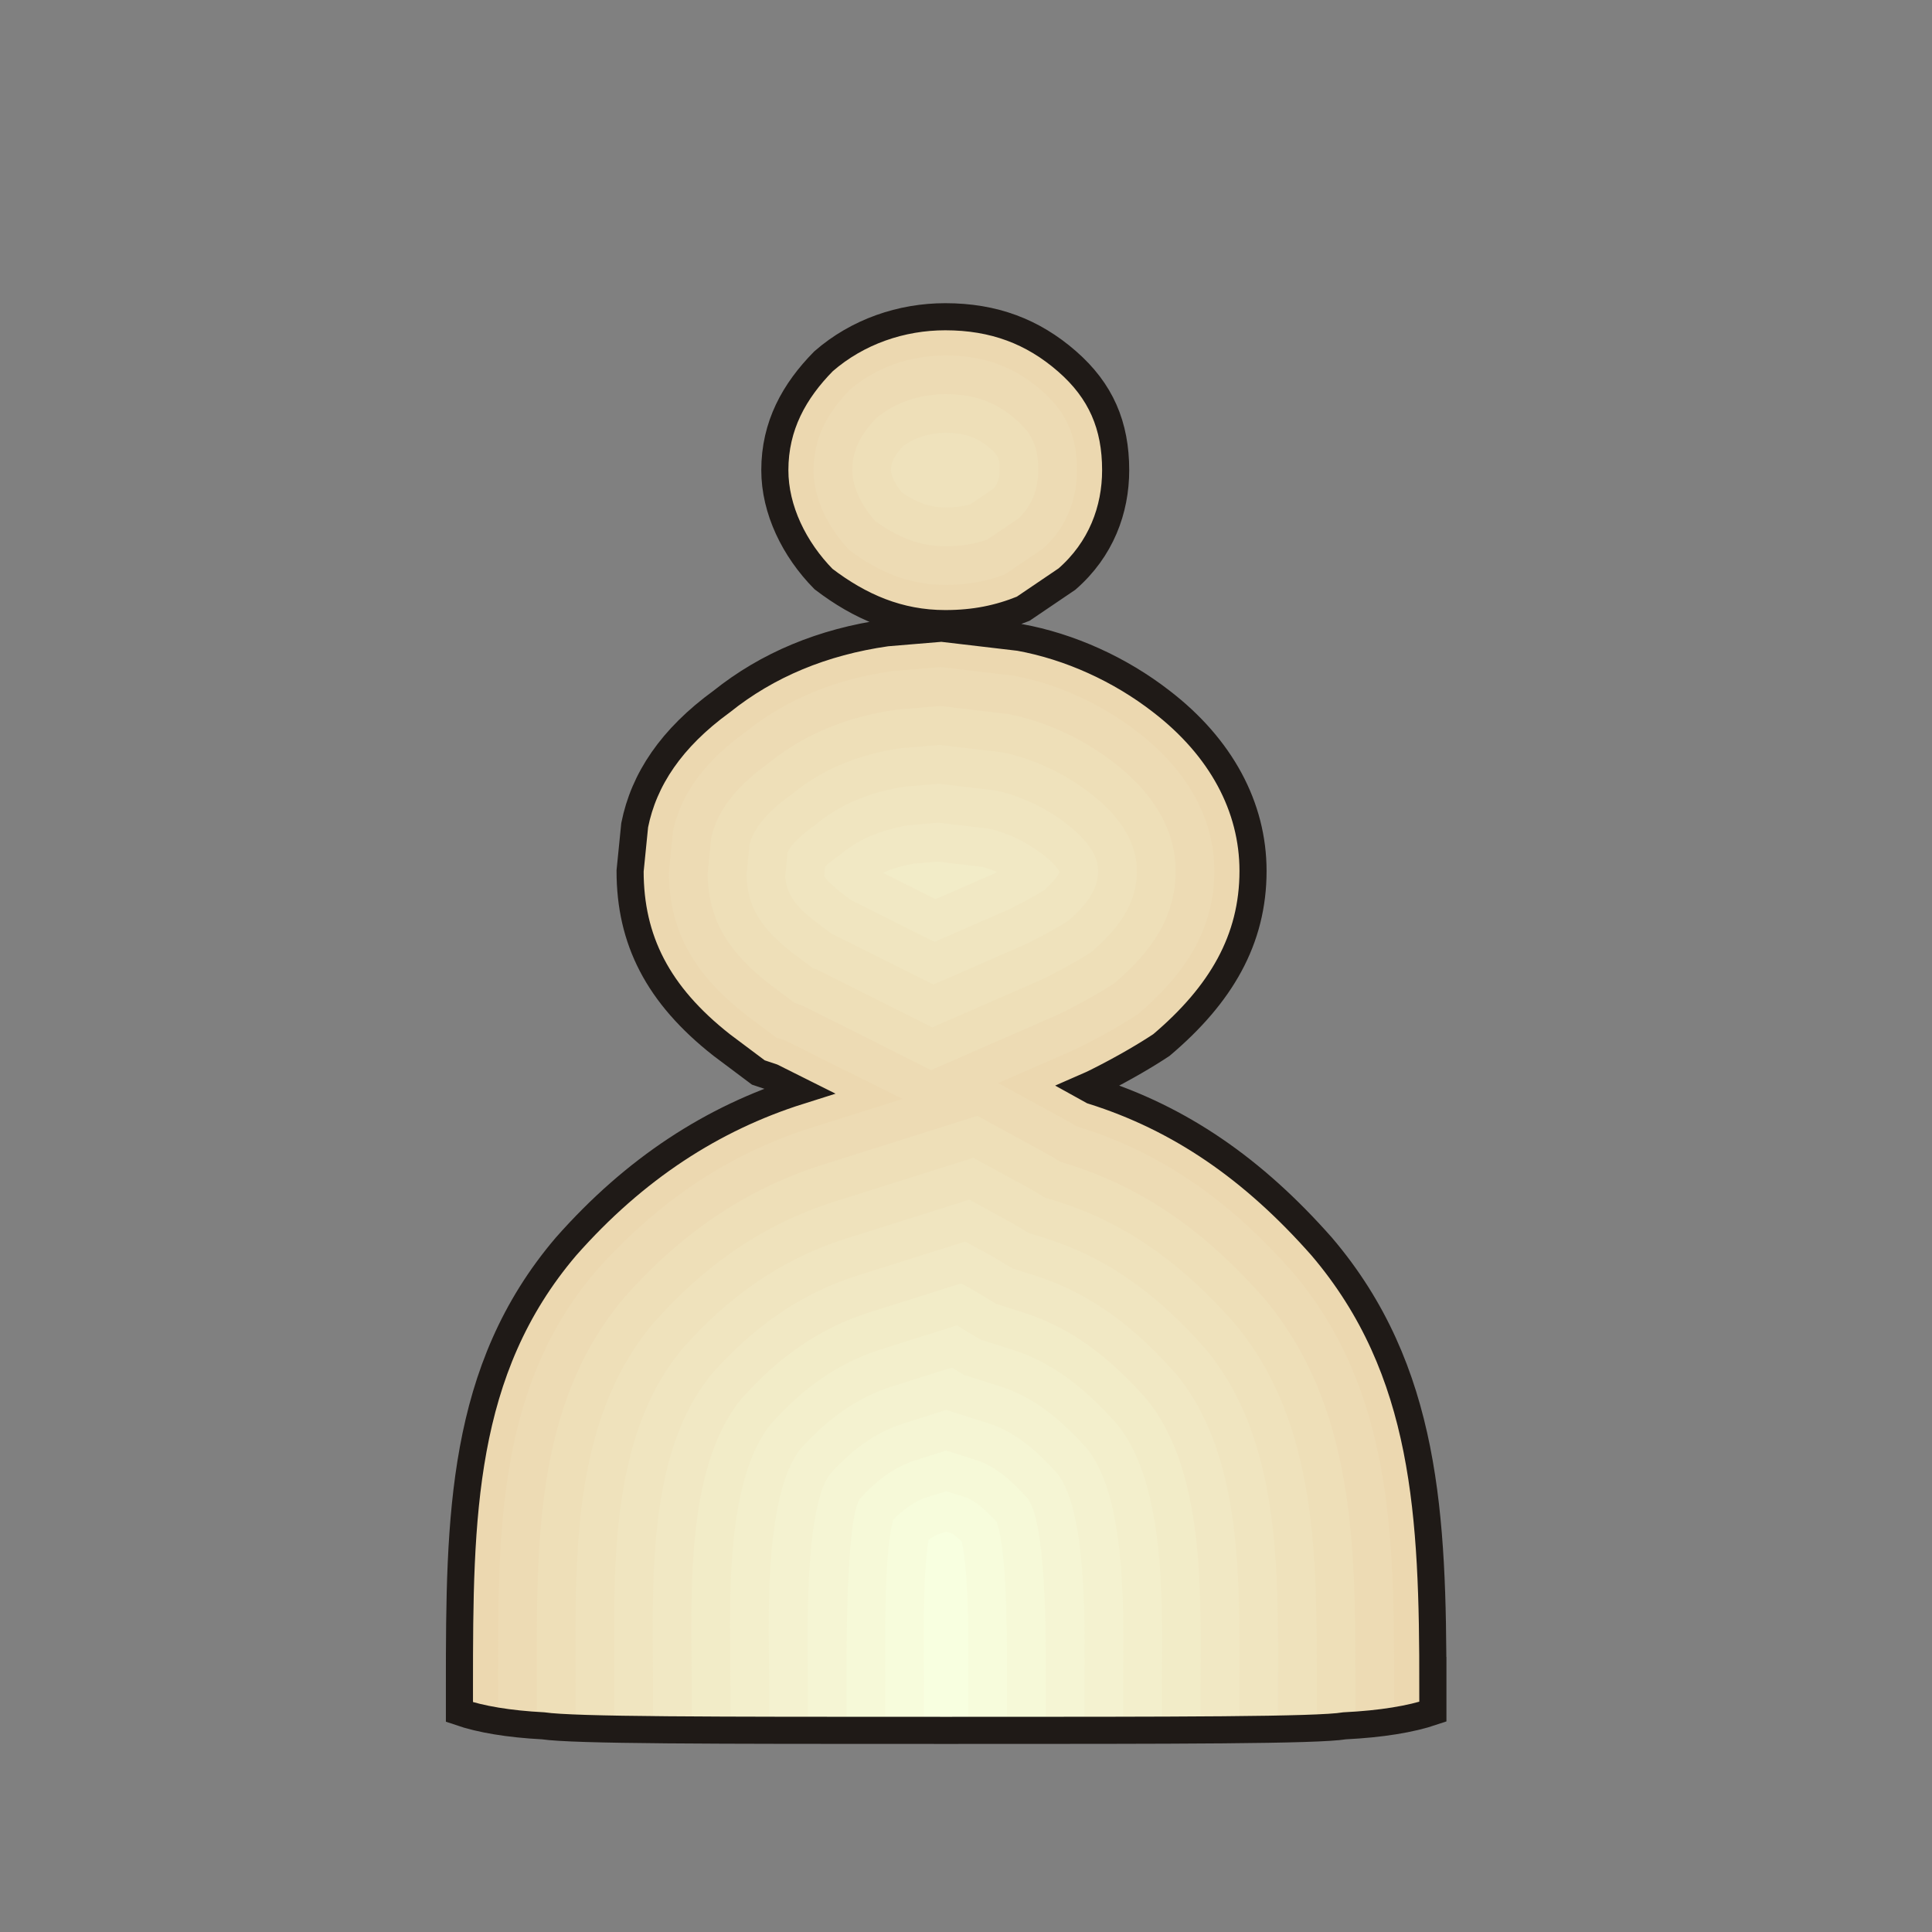 <?xml version="1.0" encoding="UTF-8" standalone="no"?>
<!-- Creator: CorelDRAW -->

<svg
   xmlns:dc="http://purl.org/dc/elements/1.1/"
   xmlns:cc="http://creativecommons.org/ns#"
   xmlns:rdf="http://www.w3.org/1999/02/22-rdf-syntax-ns#"
   xmlns:svg="http://www.w3.org/2000/svg"
   xmlns="http://www.w3.org/2000/svg"
   xmlns:sodipodi="http://sodipodi.sourceforge.net/DTD/sodipodi-0.dtd"
   xmlns:inkscape="http://www.inkscape.org/namespaces/inkscape"
   xml:space="preserve"
   width="99.802mm"
   height="99.802mm"
   style="shape-rendering:geometricPrecision; text-rendering:geometricPrecision; image-rendering:optimizeQuality; fill-rule:evenodd; clip-rule:evenodd"
   viewBox="0 0 99.802 99.802"
   id="svg5177"
   version="1.1"
   inkscape:version="0.91 r13725"
   sodipodi:docname="wp.svg"><rect x="0" y="0" width="99.802" height="99.802" fill="#808080" stroke="none"/><sodipodi:namedview
   pagecolor="#ffffff"
   bordercolor="#666666"
   borderopacity="1"
   objecttolerance="10"
   gridtolerance="10"
   guidetolerance="10"
   inkscape:pageopacity="0"
   inkscape:pageshadow="2"
   inkscape:window-width="640"
   inkscape:window-height="480"
   id="namedview5204"
   showgrid="false"
   inkscape:zoom="0.66736449"
   inkscape:cx="176.81492"
   inkscape:cy="176.81492"
   inkscape:window-x="0"
   inkscape:window-y="0"
   inkscape:window-maximized="0"
   inkscape:current-layer="Layer_x0020_1" />
 <defs
   id="defs5179">
  <style
   type="text/css"
   id="style5181">
   <![CDATA[
    .str0 {stroke:white;stroke-width:0.076}
    .str1 {stroke:#1F1A17;stroke-width:1.4}
    .fil0 {fill:none}

    .fil1 {fill:#ECD8B0}
    .fil2 {fill:#EDDBB4}
    .fil3 {fill:#EEDFB8}
    .fil4 {fill:#EFE2BC}
    .fil5 {fill:#F0E5C0}
    .fil6 {fill:#F1E8C4}
    .fil7 {fill:#F2ECC8}
    .fil8 {fill:#F3EFCC}
    .fil9 {fill:#F4F2D0}
    .fil10 {fill:#F5F5D4}
    .fil11 {fill:#F6F9D8}
    .fil12 {fill:#F7FCDC}
    .fil13 {fill:#F8FFE0}

   ]]>
  </style>
 </defs>
 <g
   id="Layer_x0020_1">
  
  <path
   class="fil1"
   d="M74.019 87.108l0 0.993 0 0.321c-1.137,0.385 -2.657,0.634 -4.559,0.729 -1.419,0.236 -8.517,0.236 -20.584,0.236 -12.304,0 -19.165,0 -20.822,-0.236 -1.779,-0.094 -3.224,-0.336 -4.321,-0.712l0 -1.331c0,-8.755 0.062,-16.326 5.504,-22.714 3.549,-4.023 7.572,-6.625 12.067,-8.044l-1.42 -0.71 -0.71 -0.237 -1.893 -1.419c-3.313,-2.603 -4.732,-5.442 -4.732,-8.991l0.237 -2.366c0.473,-2.365 1.893,-4.495 4.496,-6.388 2.366,-1.893 5.205,-3.076 8.518,-3.549l2.839 -0.237 4.022 0.474c2.603,0.473 5.205,1.656 7.335,3.312 3.076,2.366 4.732,5.442 4.732,8.755 0,3.549 -1.657,6.388 -4.732,8.991 -0.71,0.473 -1.893,1.183 -3.313,1.893 -0.191,0.096 -0.386,0.186 -0.586,0.274 0.119,0.065 0.236,0.131 0.35,0.2 4.496,1.419 8.281,4.022 11.83,8.044 5.441,6.388 5.741,13.96 5.741,22.714zm-18.902 -68.445c-1.76,-1.534 -3.772,-2.301 -6.288,-2.301 -2.264,0 -4.527,0.767 -6.288,2.301 -1.509,1.534 -2.515,3.324 -2.515,5.625 0,2.045 1.006,4.091 2.515,5.625 1.879,1.432 3.888,2.301 6.288,2.301 1.509,0 2.766,-0.256 4.024,-0.767 0.755,-0.512 1.509,-1.022 2.264,-1.534 1.761,-1.534 2.515,-3.58 2.515,-5.625 0,-2.301 -0.754,-4.091 -2.515,-5.625z"
   id="path5187" />
  <g
   id="_41780144">
   <path
   id="_57170288"
   class="fil2"
   d="M58.791 52.382c2.313,-1.979 3.937,-4.249 3.937,-7.39 0,-2.973 -1.661,-5.407 -3.952,-7.17l-0.008 -0.006c-1.839,-1.43 -4.112,-2.485 -6.405,-2.912l-3.758 -0.443 -2.579 0.215c-2.759,0.402 -5.308,1.373 -7.495,3.122l-0.036 0.029 -0.037 0.027c-1.761,1.281 -3.227,2.899 -3.692,5.074l-0.216 2.159c0.028,3.191 1.462,5.35 3.95,7.31l1.615 1.211 0.537 0.179 5.963 2.983 -4.709 1.487c-4.437,1.401 -8.087,3.971 -11.158,7.447 -5.178,6.09 -5.016,13.845 -5.016,21.404l0 1.808c0.696,0.111 1.471,0.19 2.321,0.235 1.657,0.236 8.518,0.236 20.822,0.236 12.067,0 19.165,0 20.584,-0.236 0.948,-0.047 1.801,-0.133 2.559,-0.255l0 -1.788c0,-7.622 -0.056,-15.293 -5.253,-21.404 -3.053,-3.457 -6.501,-6.052 -10.921,-7.447l-0.227 -0.072 -0.204 -0.123c-0.09,-0.055 -0.183,-0.106 -0.275,-0.157l-3.579 -1.956 3.738 -1.632c0.166,-0.072 0.33,-0.149 0.492,-0.23 1.016,-0.507 2.05,-1.078 3.002,-1.705zm-14.88 -32.26c-1.144,1.18 -1.886,2.476 -1.886,4.167 0,1.524 0.81,3.032 1.844,4.123 1.494,1.114 3.06,1.804 4.959,1.804 1.098,0 2.075,-0.162 3.085,-0.547 0.658,-0.446 1.315,-0.891 1.973,-1.337 1.167,-1.057 1.746,-2.468 1.746,-4.043 0,-1.734 -0.515,-2.972 -1.829,-4.117 -1.464,-1.276 -3.04,-1.809 -4.974,-1.809 -1.788,0 -3.552,0.596 -4.918,1.76z" />
   <path
   id="_57171768"
   class="fil3"
   d="M57.587 50.78c1.8,-1.559 3.142,-3.31 3.142,-5.788 0,-2.332 -1.387,-4.211 -3.171,-5.584l-0.017 -0.013c-1.57,-1.221 -3.523,-2.136 -5.481,-2.513l-3.489 -0.411 -2.316 0.193c-2.382,0.355 -4.583,1.183 -6.475,2.696l-0.072 0.057 -0.074 0.054c-1.311,0.954 -2.508,2.161 -2.891,3.776l-0.193 1.925c0.053,2.499 1.206,4.09 3.168,5.639l1.336 1.002 0.364 0.121 6.681 3.342 6.396 -2.793c0.134,-0.059 0.268,-0.12 0.399,-0.186 0.907,-0.453 1.835,-0.962 2.691,-1.518zm12.432 38.337c-0.182,0.013 -0.369,0.024 -0.559,0.033 -1.419,0.236 -8.517,0.236 -20.584,0.236 -12.304,0 -19.165,0 -20.822,-0.236 -0.108,-0.006 -0.215,-0.012 -0.321,-0.019l0 -2.024c0,-6.951 -0.238,-14.477 4.527,-20.095 2.827,-3.196 6.165,-5.561 10.248,-6.85l7.982 -2.52 3.689 2.016c0.068,0.037 0.135,0.074 0.201,0.114l0.408 0.246 0.455 0.144c4.062,1.282 7.206,3.676 10.011,6.85 4.797,5.655 4.764,13.063 4.764,20.095l0 2.009zm-24.74 -67.532c-0.735,0.773 -1.253,1.592 -1.253,2.703 0,0.936 0.557,1.921 1.184,2.626 1.095,0.791 2.225,1.301 3.619,1.301 0.779,0 1.461,-0.098 2.168,-0.341 0.546,-0.37 1.092,-0.74 1.638,-1.11 0.684,-0.665 0.997,-1.508 0.997,-2.475 0,-1.153 -0.269,-1.847 -1.143,-2.61 -1.098,-0.958 -2.21,-1.317 -3.66,-1.317 -1.281,0 -2.557,0.407 -3.55,1.224z" />
   <path
   id="_58485552"
   class="fil4"
   d="M56.384 49.176c1.283,-1.125 2.345,-2.39 2.345,-4.184 0,-1.678 -1.123,-3.024 -2.391,-3.999l-0.025 -0.019c-1.303,-1.013 -2.937,-1.789 -4.563,-2.114l-3.213 -0.379 -2.048 0.171c-2.005,0.307 -3.861,0.993 -5.458,2.271l-0.107 0.086 -0.111 0.081c-0.85,0.618 -1.792,1.455 -2.093,2.51l-0.164 1.642c0.073,1.8 0.949,2.849 2.385,3.985l1.056 0.792 0.191 0.064 5.971 2.987 5.538 -2.418c0.103,-0.045 0.205,-0.092 0.305,-0.142 0.8,-0.4 1.621,-0.846 2.382,-1.333zm11.635 40.086c-2.888,0.125 -9.393,0.125 -19.143,0.125 -9.781,0 -16.121,-0 -19.143,-0.119l0 -2.16c0,-6.354 -0.314,-13.638 4.039,-18.785 2.582,-2.915 5.61,-5.075 9.338,-6.252l7.169 -2.263 2.941 1.607c0.042,0.023 0.085,0.046 0.126,0.071l0.612 0.37 0.682 0.215c3.703,1.169 6.544,3.363 9.101,6.252 4.392,5.192 4.277,12.359 4.277,18.786l0 2.154zm-21.387 -66.197c-0.32,0.346 -0.606,0.737 -0.606,1.224 0,0.336 0.286,0.806 0.554,1.145 0.679,0.463 1.385,0.782 2.249,0.782 0.471,0 0.874,-0.044 1.288,-0.161 0.406,-0.275 0.812,-0.55 1.218,-0.825 0.222,-0.264 0.298,-0.567 0.298,-0.941 0,-0.571 -0.033,-0.732 -0.457,-1.102 -0.73,-0.636 -1.382,-0.825 -2.346,-0.825 -0.78,0 -1.574,0.227 -2.197,0.703z" />
   <path
   id="_58484216"
   class="fil5"
   d="M55.189 47.565c0.771,-0.682 1.54,-1.514 1.54,-2.574 0,-0.987 -0.891,-1.861 -1.611,-2.414l-0.033 -0.026c-1.038,-0.807 -2.356,-1.444 -3.653,-1.717l-2.929 -0.345 -1.777 0.148c-1.629,0.258 -3.145,0.804 -4.446,1.845l-0.143 0.114 -0.148 0.108c-0.346,0.252 -1.079,0.824 -1.302,1.321l-0.125 1.251c0.088,1.085 0.692,1.647 1.597,2.361l0.779 0.584 0.019 0.006 5.261 2.631 4.68 -2.044c0.071,-0.031 0.142,-0.064 0.212,-0.099 0.695,-0.347 1.413,-0.734 2.081,-1.154zm10.83 41.755c-3.438,0.067 -9.219,0.067 -17.143,0.067 -7.986,0 -13.678,-0 -17.143,-0.065l0 -2.214c0,-5.714 -0.367,-12.823 3.552,-17.477 2.337,-2.633 5.054,-4.588 8.428,-5.653l6.356 -2.006 2.193 1.198c0.019,0.011 0.039,0.021 0.058,0.032l0.81 0.489 0.91 0.287c3.343,1.055 5.883,3.05 8.191,5.653 3.984,4.727 3.789,11.644 3.789,17.477l0 2.212z" />
   <path
   id="_57471424"
   class="fil6"
   d="M53.944 45.984c0.314,-0.296 0.676,-0.671 0.782,-0.909 0.002,-0.014 0.002,-0.03 0.003,-0.045 -0.119,-0.273 -0.625,-0.71 -0.83,-0.867l-0.041 -0.032c-0.776,-0.603 -1.782,-1.101 -2.756,-1.321l-2.633 -0.31 -1.501 0.125c-1.254,0.206 -2.434,0.616 -3.439,1.42l-0.179 0.143 -0.185 0.135c-0.138,0.101 -0.369,0.276 -0.542,0.441l-0.051 0.506c0.159,0.241 0.581,0.602 0.819,0.794l0.589 0.442 4.293 2.148 3.822 -1.669c0.04,-0.017 0.079,-0.035 0.118,-0.055 0.574,-0.287 1.169,-0.604 1.73,-0.946zm10.075 43.365c-3.508,0.038 -8.593,0.038 -15.143,0.038 -6.604,0 -11.638,-0 -15.143,-0.037l0 -2.242c0,-5.046 -0.403,-12.026 3.066,-16.17 2.091,-2.35 4.499,-4.101 7.516,-5.053l5.543 -1.75 1.445 0.789c0.004,0.002 0.007,0.004 0.011,0.006l0.987 0.596 1.137 0.359c2.98,0.941 5.222,2.737 7.279,5.053 3.555,4.24 3.303,10.977 3.303,16.17l0 2.241z" />
   <path
   id="_57363408"
   class="fil7"
   d="M51.507 45.046c-0.249,-0.11 -0.505,-0.2 -0.754,-0.263l-2.319 -0.273 -1.218 0.102c-0.553,0.095 -1.096,0.241 -1.599,0.477l2.713 1.357 2.965 -1.294c0.009,-0.004 0.018,-0.008 0.025,-0.011 0.062,-0.031 0.125,-0.063 0.188,-0.095zm10.511 44.319c-3.345,0.021 -7.747,0.021 -13.143,0.021 -5.438,0 -9.811,-0 -13.143,-0.021l0 -2.258c0,-4.344 -0.417,-11.25 2.581,-14.864 1.844,-2.067 3.943,-3.612 6.603,-4.452l4.73 -1.493 0.67 0.366 1.154 0.697 1.364 0.431c2.614,0.825 4.563,2.425 6.365,4.451 3.109,3.735 2.819,10.342 2.819,14.864l0 2.257z" />
   <path
   id="_57174624"
   class="fil8"
   d="M49.429 68.466l-3.91 1.234c-2.3,0.726 -4.092,2.067 -5.687,3.847 -2.503,3.058 -2.099,9.958 -2.099,13.561l0 2.268c3.023,0.011 6.733,0.011 11.143,0.011 4.381,0 8.106,-0 11.143,-0.012l0 -2.267c0,-3.817 0.306,-10.352 -2.336,-13.562 -1.545,-1.732 -3.207,-3.139 -5.45,-3.847l-1.592 -0.502 -1.212 -0.732z" />
   <path
   id="_57173208"
   class="fil9"
   d="M49.169 70.645l-3.048 0.962c-1.936,0.611 -3.424,1.747 -4.767,3.239 -1.973,2.47 -1.621,9.441 -1.621,12.262l0 2.273c2.616,0.005 5.661,0.005 9.143,0.005 3.463,0 6.516,-0 9.143,-0.006l0 -2.273c0,-3.071 0.289,-9.608 -1.857,-12.262 -1.283,-1.434 -2.667,-2.65 -4.531,-3.239l-1.819 -0.574 -0.643 -0.388z" />
   <path
   id="_57401288"
   class="fil10"
   d="M48.909 72.824l-2.186 0.69c-1.566,0.494 -2.754,1.426 -3.841,2.624 -1.395,1.835 -1.149,8.961 -1.149,10.97l0 2.276c2.135,0.002 4.514,0.003 7.143,0.003 2.618,0 5,-0 7.143,-0.003l0 -2.276c0,-2.288 0.227,-8.912 -1.384,-10.969 -1.014,-1.13 -2.133,-2.16 -3.606,-2.625l-2.047 -0.646 -0.073 -0.044z" />
   <path
   id="_56887200"
   class="fil11"
   d="M48.876 74.932l-1.551 0.49c-1.186,0.374 -2.08,1.099 -2.904,1.997 -0.758,1.149 -0.688,8.505 -0.688,9.69l0 2.278c1.594,0.001 3.308,0.001 5.143,0.001 1.83,0 3.544,-0 5.143,-0.001l0 -2.278c0,-1.497 0.109,-8.274 -0.919,-9.686 -0.737,-0.818 -1.613,-1.666 -2.673,-2.001l-1.551 -0.49z" />
   <path
   id="_57884584"
   class="fil12"
   d="M48.876 77.029l-0.949 0.299c-0.71,0.224 -1.277,0.665 -1.787,1.182 -0.514,1.867 -0.407,6.906 -0.407,8.597l0 2.278 3.143 0 3.143 -0 0 -2.278c0,-1.599 0.058,-6.858 -0.534,-8.489 -0.46,-0.501 -1.084,-1.108 -1.66,-1.29l-0.949 -0.299z" />
   <path
   id="_56407960"
   class="fil13"
   d="M48.876 79.126l-0.347 0.109c-0.194,0.061 -0.382,0.174 -0.559,0.311 -0.347,2.045 -0.238,5.908 -0.238,7.561l0 2.279 1.143 0 1.143 -0 0 -2.279c0,-1.593 0.076,-5.596 -0.336,-7.474 -0.166,-0.162 -0.333,-0.311 -0.473,-0.402l-0.334 -0.105z" />
  </g>
  <path
   class="fil0 str1"
   d="M74.019 87.108l0 1.314c-1.137,0.385 -2.657,0.634 -4.559,0.729 -1.419,0.236 -8.517,0.236 -20.584,0.236 -12.304,0 -19.165,0 -20.822,-0.236 -1.779,-0.094 -3.224,-0.336 -4.321,-0.712l0 -1.331c0,-8.755 0.062,-16.326 5.504,-22.715 3.549,-4.022 7.572,-6.625 12.067,-8.044l-1.42 -0.71 -0.71 -0.237 -1.893 -1.419c-3.313,-2.603 -4.732,-5.442 -4.732,-8.991l0.237 -2.366c0.473,-2.365 1.893,-4.495 4.496,-6.388 2.366,-1.893 5.205,-3.076 8.518,-3.549l2.839 -0.237 4.022 0.473c2.603,0.473 5.205,1.656 7.335,3.312 3.076,2.366 4.732,5.442 4.732,8.755 0,3.549 -1.657,6.388 -4.732,8.991 -0.71,0.473 -1.893,1.183 -3.313,1.893 -0.191,0.096 -0.386,0.187 -0.586,0.274 0.119,0.065 0.236,0.131 0.35,0.2 4.496,1.419 8.281,4.022 11.83,8.044 5.441,6.388 5.741,13.96 5.741,22.715zm-18.902 -68.445c-1.76,-1.534 -3.772,-2.301 -6.288,-2.301 -2.264,0 -4.527,0.767 -6.288,2.301 -1.509,1.534 -2.515,3.324 -2.515,5.625 0,2.045 1.006,4.091 2.515,5.625 1.879,1.432 3.888,2.301 6.288,2.301 1.509,0 2.766,-0.256 4.024,-0.767 0.755,-0.512 1.509,-1.023 2.264,-1.534 1.761,-1.534 2.515,-3.58 2.515,-5.625 0,-2.301 -0.754,-4.091 -2.515,-5.625z"
   id="path5202" />
 </g>
</svg>